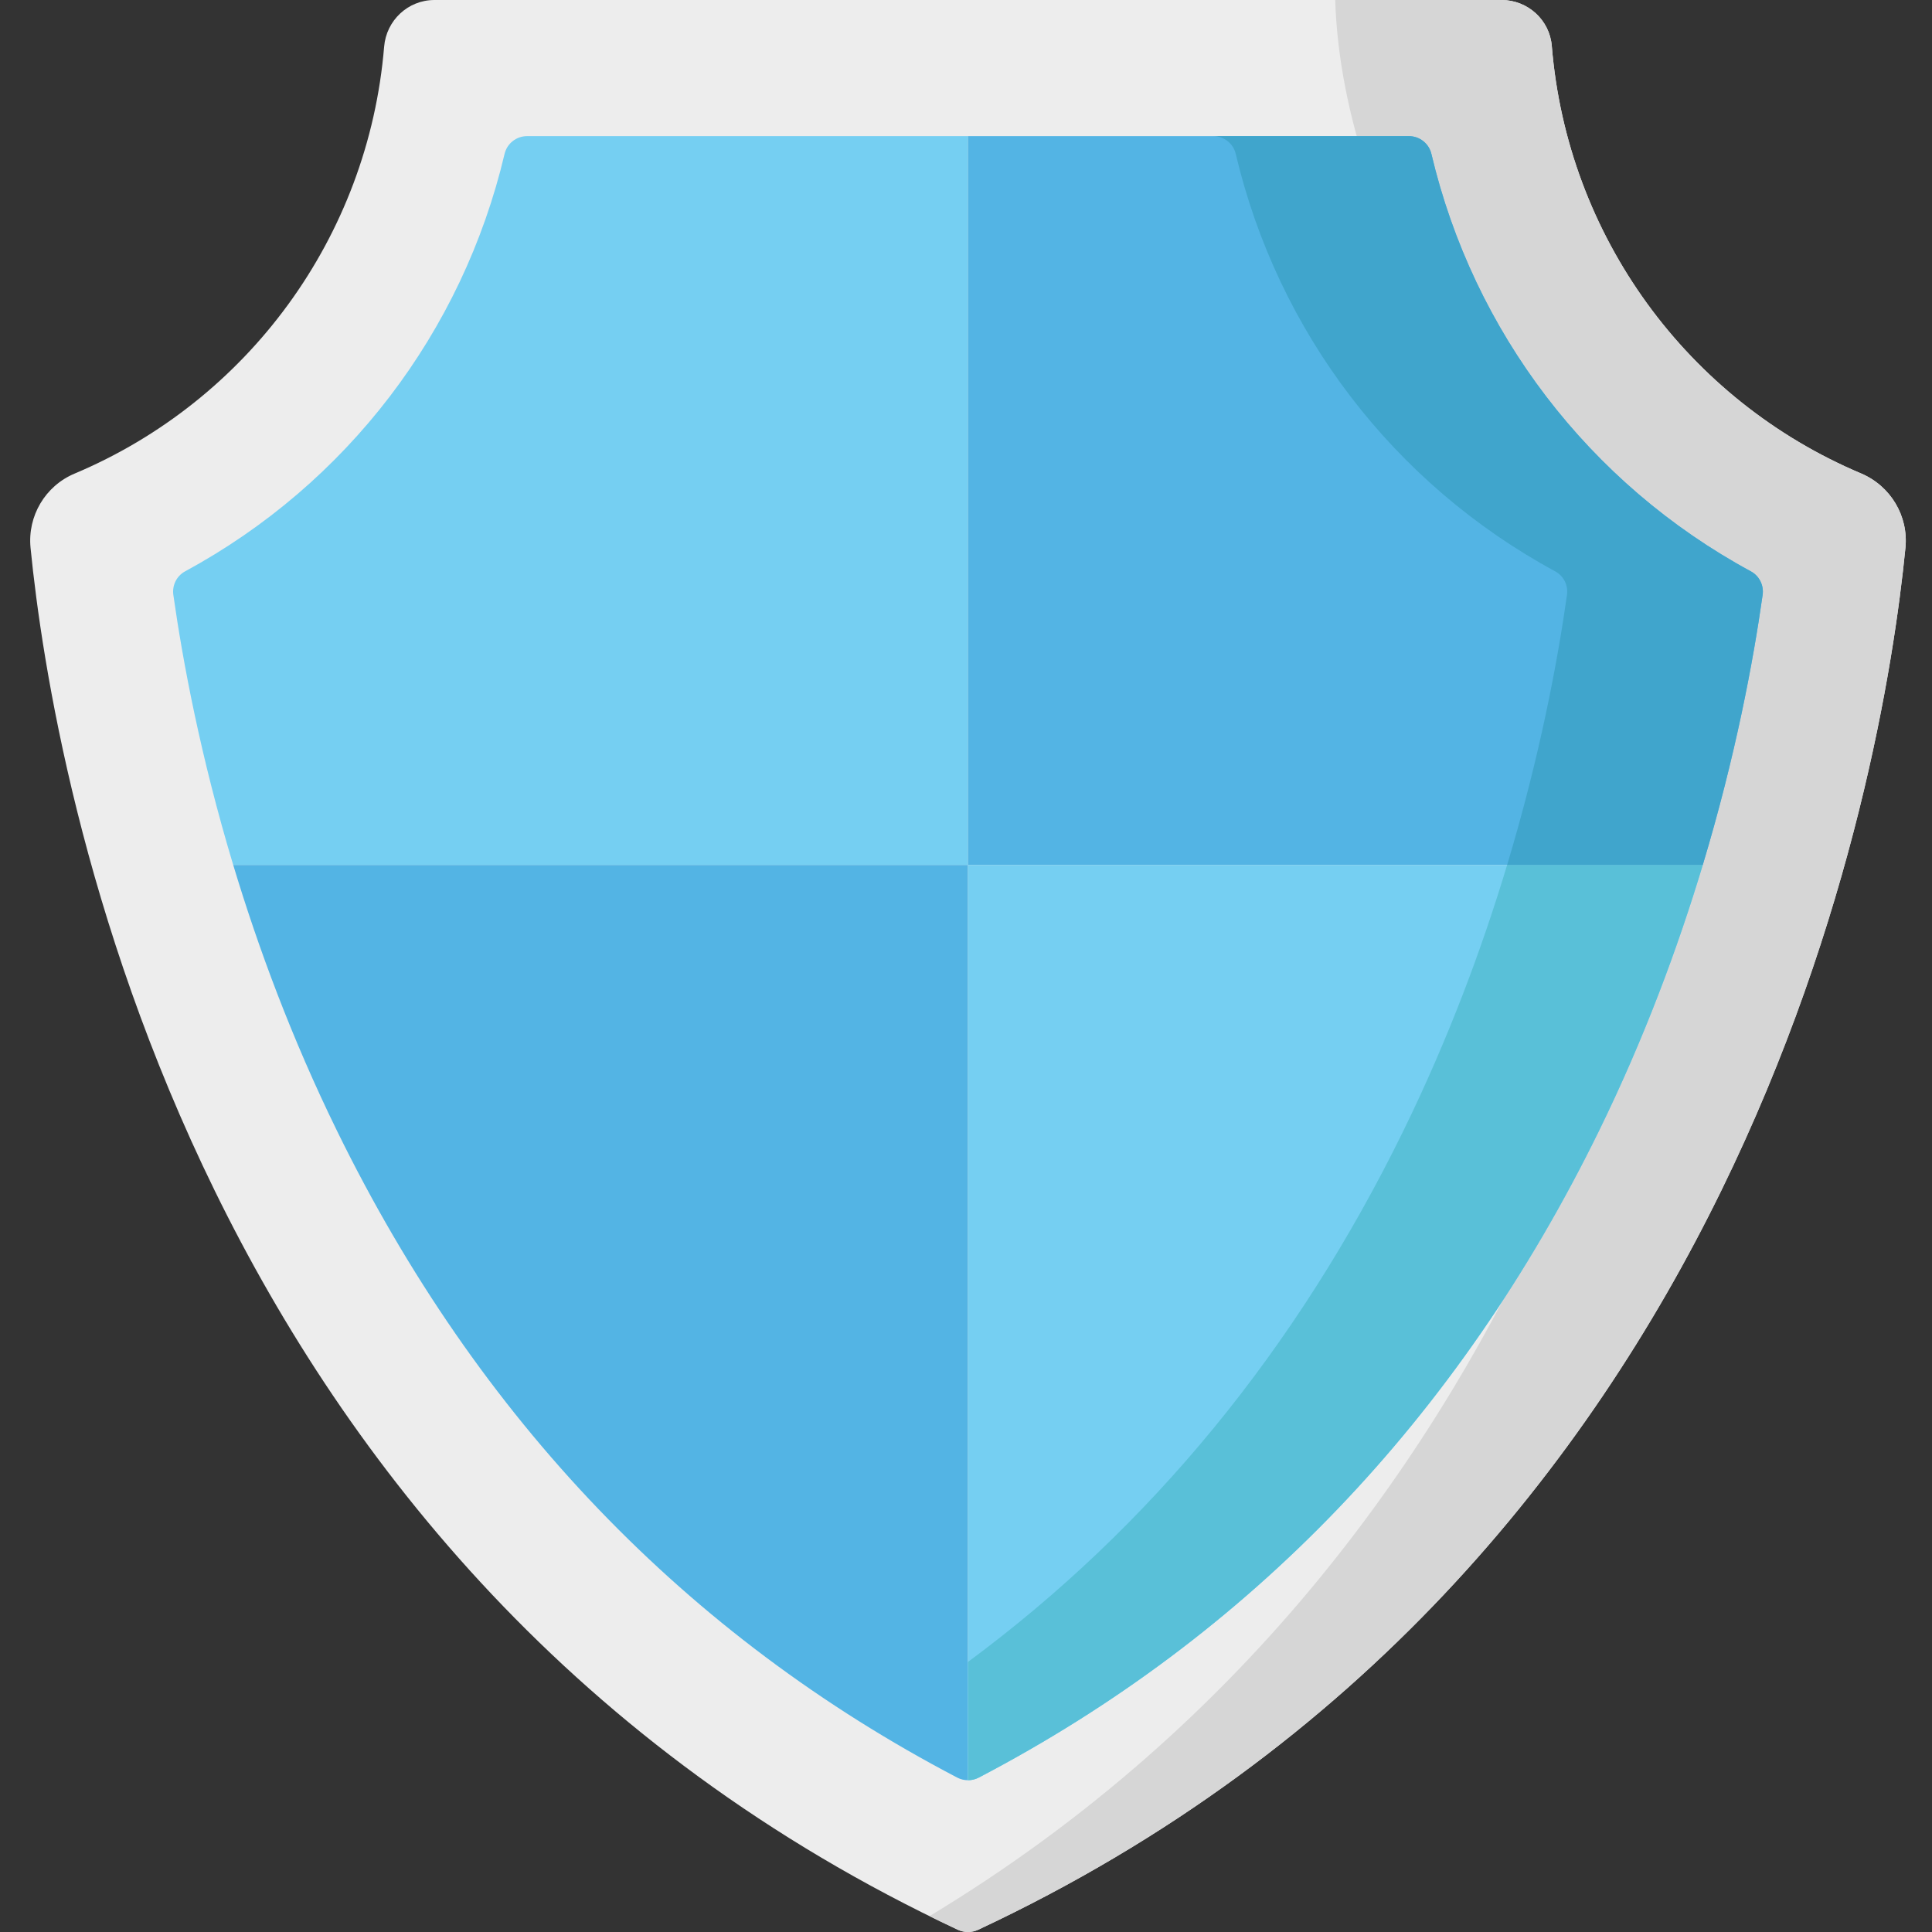 <svg height="512pt" viewBox="-8 0 512 512.001" width="512pt" xmlns="http://www.w3.org/2000/svg"><rect x="-8" y="0" width="512" height="512.001" fill="#333333" stroke="none"/><path d="m485.172 125.453c-45.922-19.379-77.82-62.84-81.93-113.273-.562-6.898-6.387-12.18-13.312-12.18h-282.805c-7 0-12.75 5.406-13.328 12.383-4.18 50.395-36.113 93.801-82.043 113.129-7.777 3.27-12.488 11.254-11.66 19.652 6.066 61.484 42.262 270.934 245.723 366.234.848.398 1.777.602 2.715.602.934 0 1.863-.203 2.711-.602 203.449-95.297 239.652-304.73 245.719-366.227.836-8.453-3.965-16.414-11.789-19.719zm0 0" fill="#ededed"/><path d="m485.172 125.453c-45.922-19.379-77.82-62.84-81.93-113.273-.562-6.898-6.387-12.18-13.312-12.18h-44.086c1.68 54.758 39.301 122.289 87.48 142.621 7.824 3.305 12.625 11.266 11.789 19.719-5.66 57.348-37.527 243.336-206.785 345.453 2.473 1.219 4.961 2.422 7.488 3.605.848.395 1.773.602 2.711.602s1.867-.207 2.715-.602c203.449-95.297 239.652-304.734 245.719-366.227.836-8.453-3.965-16.414-11.789-19.719zm0 0" fill="#d6d6d6"/><path d="m248.527 36.074h-116.84c-2.836 0-5.312 1.941-5.969 4.703-11.145 47.199-41.781 87.406-84.672 110.641-2.242 1.219-3.469 3.715-3.109 6.242 2.496 17.598 7.18 42.719 15.867 71.566h194.723zm0 0" fill="#75cff2"/><path d="m443.25 229.227c8.688-28.848 13.375-53.969 15.867-71.566.359-2.523-.863-5.023-3.109-6.238-42.902-23.242-73.531-63.449-84.676-110.641-.652-2.762-3.129-4.707-5.969-4.707h-116.836v193.152zm0 0" fill="#53b4e4"/><path d="m245.68 471.086c.891.465 1.871.695 2.848.695v-242.555h-194.723c6.602 21.906 15.504 45.961 27.527 70.508 37.336 76.238 92.578 133.812 164.348 171.352zm0 0" fill="#53b4e4"/><path d="m415.723 299.742c12.023-24.551 20.93-48.605 27.527-70.516h-194.723v242.555c.977 0 1.957-.23 2.844-.695 71.777-37.543 127.016-95.113 164.352-171.344zm0 0" fill="#75cff2"/><path d="m415.723 299.742c12.023-24.551 20.93-48.605 27.527-70.516h-51.848c-6.598 21.91-15.504 45.965-27.527 70.516-28.332 57.848-66.992 104.93-115.348 140.684v31.355c.977 0 1.957-.23 2.844-.695 71.777-37.543 127.016-95.113 164.352-171.344zm0 0" fill="#59c0d8"/><path d="m456.008 151.422c-42.898-23.242-73.531-63.449-84.676-110.645-.652-2.762-3.129-4.703-5.965-4.703h-51.848c2.836 0 5.312 1.941 5.965 4.703 11.145 47.195 41.773 87.402 84.676 110.645 2.242 1.215 3.469 3.715 3.109 6.238-2.496 17.598-7.18 42.719-15.867 71.566h51.848c8.688-28.848 13.375-53.969 15.867-71.566.359-2.523-.863-5.023-3.109-6.238zm0 0" fill="#40a5cc"/></svg>